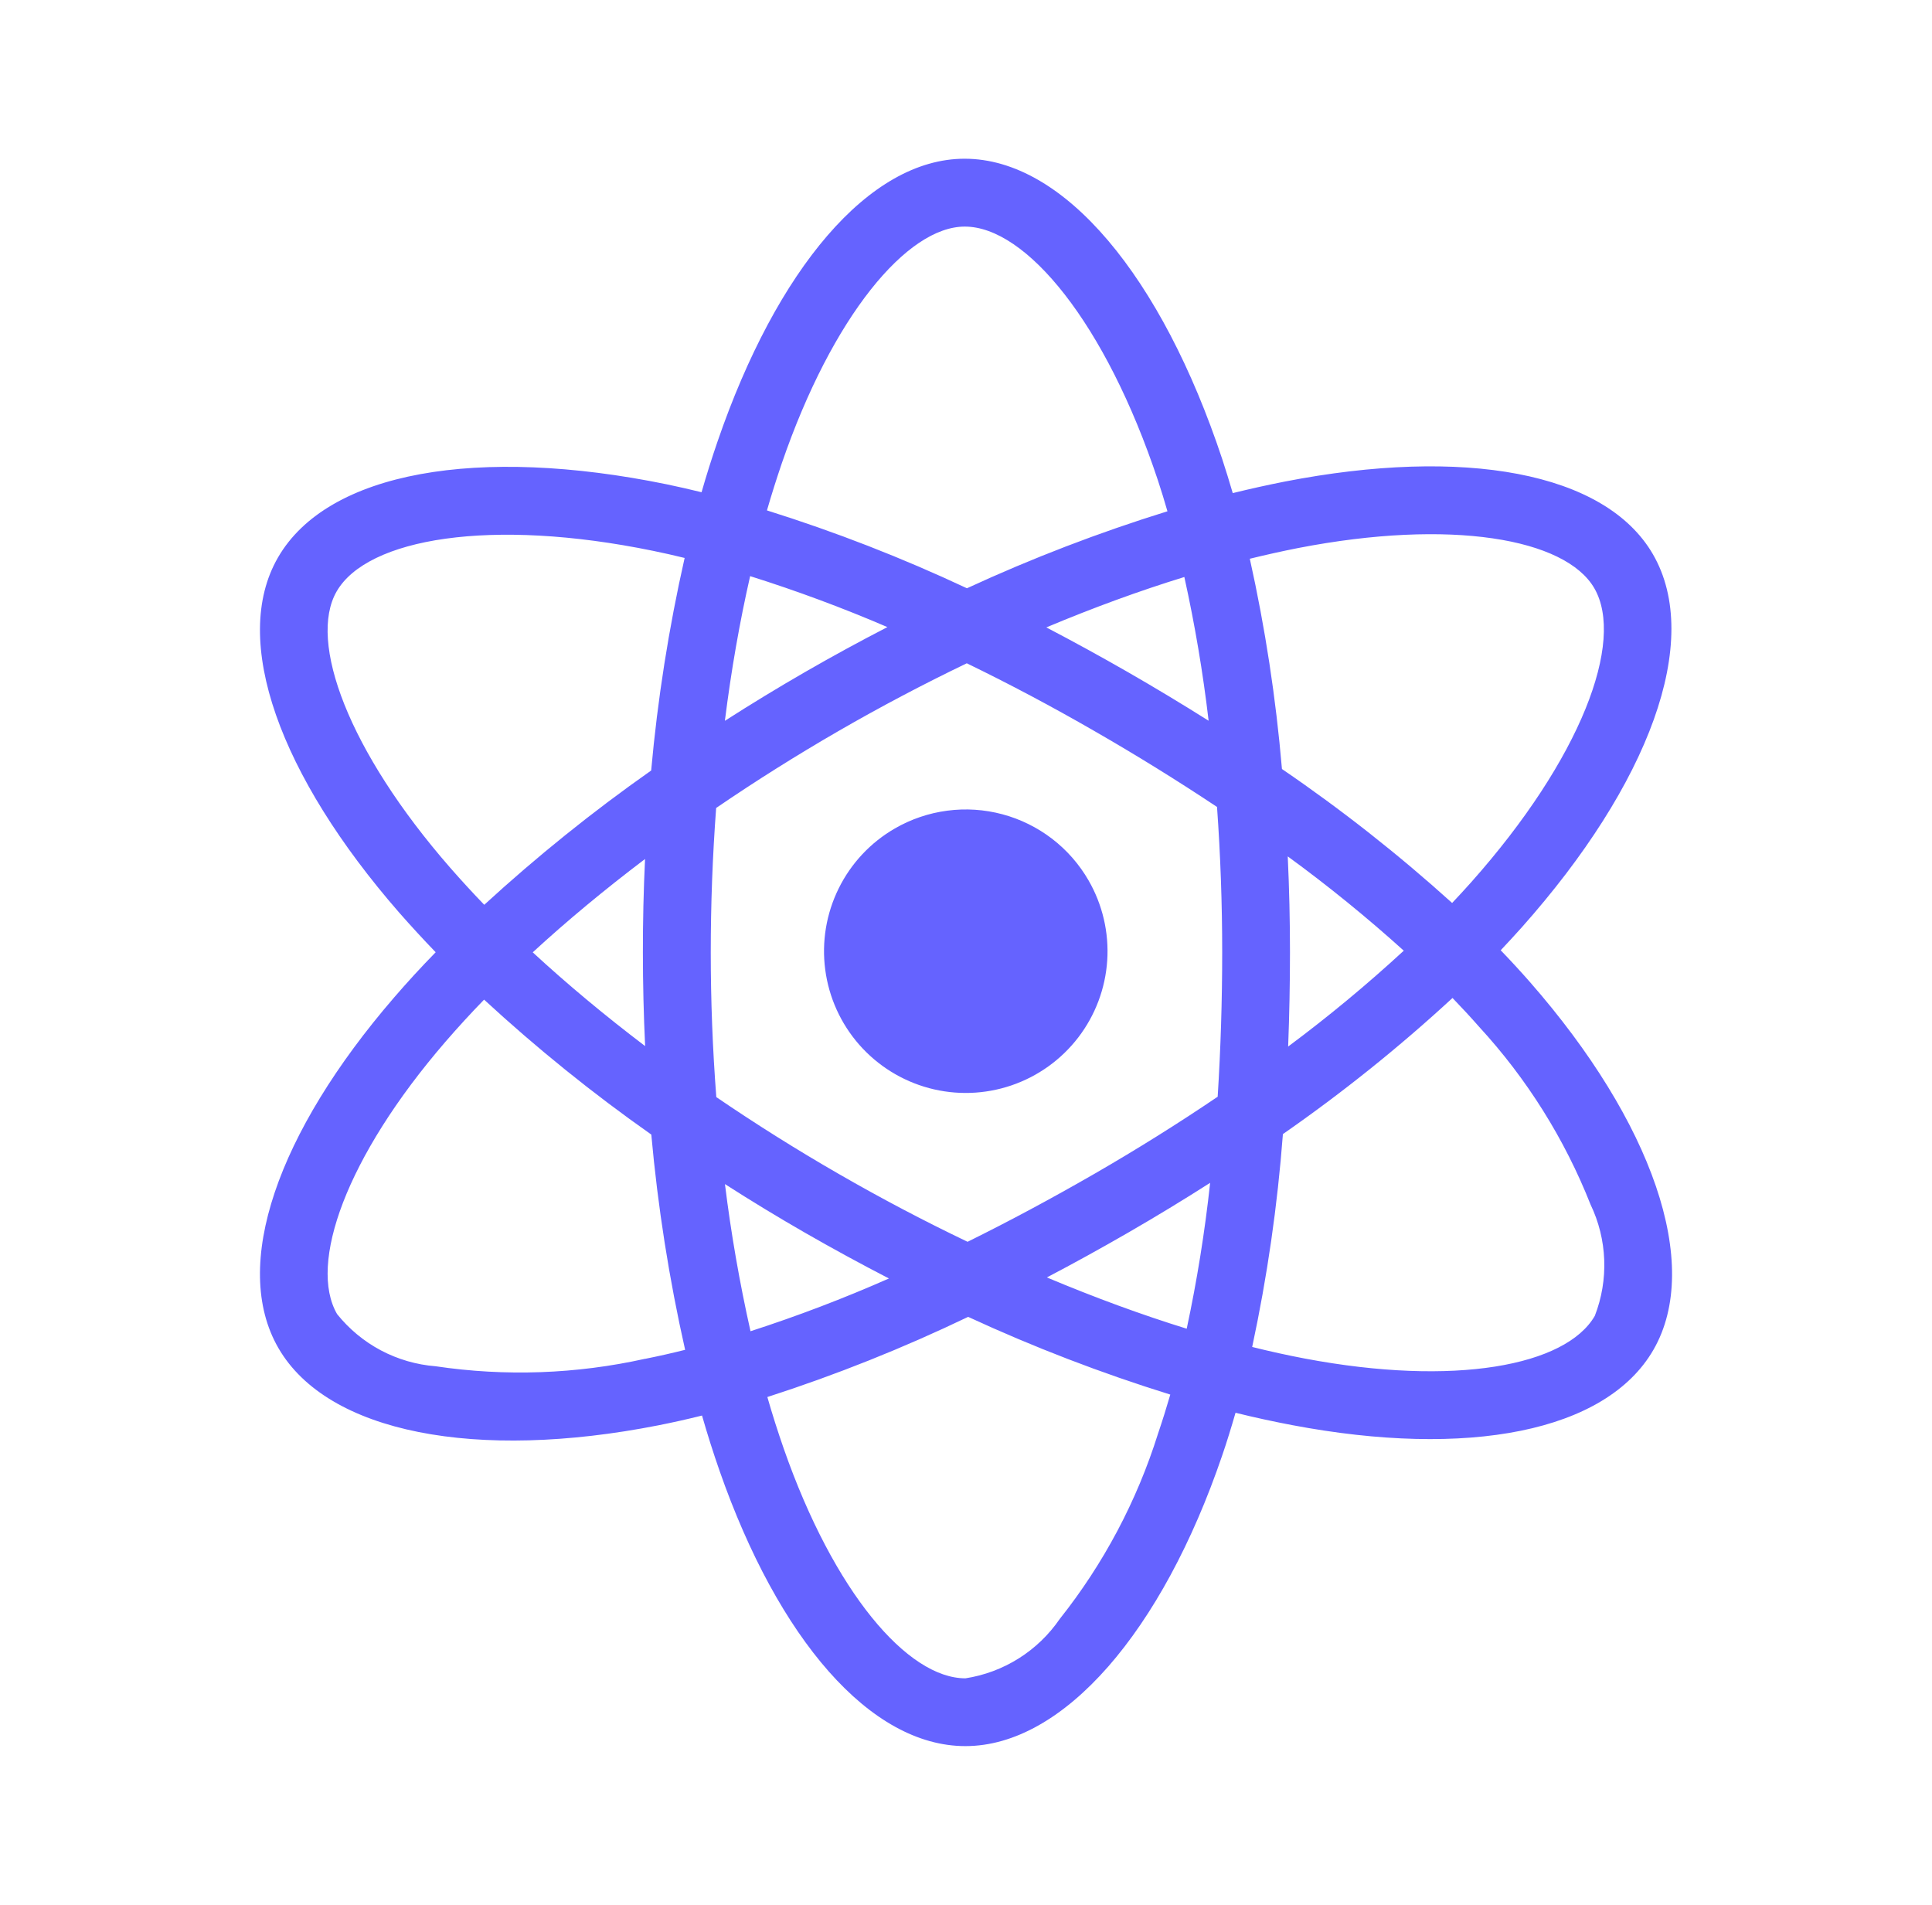<svg width="71" height="70" viewBox="0 0 71 70" fill="none" xmlns="http://www.w3.org/2000/svg">
<path d="M56.232 36.097C55.889 35.706 55.529 35.314 55.15 34.921C55.414 34.641 55.671 34.362 55.92 34.084C60.601 28.823 62.578 23.543 60.747 20.373C58.991 17.331 53.767 16.424 47.225 17.695C46.581 17.822 45.941 17.964 45.303 18.121C45.18 17.701 45.051 17.283 44.915 16.867C42.695 10.179 39.111 5.83 35.447 5.833C31.936 5.833 28.541 9.908 26.374 16.211C26.16 16.833 25.962 17.459 25.782 18.089C25.356 17.984 24.928 17.887 24.498 17.797C17.598 16.383 12.041 17.316 10.213 20.492C8.46 23.535 10.291 28.513 14.669 33.536C15.105 34.032 15.552 34.518 16.011 34.994C15.468 35.548 14.958 36.105 14.48 36.66C10.207 41.612 8.48 46.506 10.23 49.537C12.038 52.669 17.516 53.693 24.186 52.38C24.727 52.273 25.265 52.153 25.799 52.019C25.994 52.701 26.209 53.379 26.444 54.052C28.602 60.226 31.977 64.167 35.477 64.167C39.093 64.167 42.716 59.929 44.912 53.495C45.087 52.987 45.248 52.459 45.405 51.917C46.095 52.088 46.79 52.239 47.49 52.372C53.916 53.588 59.017 52.634 60.764 49.601C62.57 46.465 60.706 41.21 56.232 36.097ZM12.371 21.735C13.497 19.781 18.038 19.017 23.997 20.242C24.378 20.32 24.766 20.407 25.16 20.504C24.578 23.078 24.167 25.687 23.93 28.315C21.781 29.826 19.732 31.474 17.796 33.25C17.37 32.809 16.955 32.356 16.55 31.894C12.797 27.595 11.315 23.57 12.371 21.735ZM23.708 38.442C22.22 37.313 20.835 36.158 19.578 34.997C20.832 33.842 22.218 32.693 23.705 31.567C23.651 32.712 23.624 33.859 23.626 35.006C23.626 36.153 23.654 37.298 23.708 38.442ZM23.708 49.933C21.18 50.496 18.57 50.589 16.008 50.208C15.306 50.153 14.622 49.954 13.999 49.625C13.377 49.295 12.829 48.841 12.388 48.291C11.324 46.454 12.712 42.522 16.367 38.287C16.826 37.756 17.3 37.239 17.79 36.735C19.727 38.522 21.78 40.178 23.935 41.694C24.175 44.355 24.59 46.997 25.178 49.604C24.692 49.726 24.201 49.837 23.705 49.936L23.708 49.933ZM44.416 26.486C43.438 25.87 42.449 25.274 41.447 24.698C40.459 24.131 39.461 23.583 38.452 23.056C40.181 22.33 41.882 21.709 43.524 21.204C43.91 22.949 44.208 24.712 44.416 26.486ZM28.733 17.019C30.588 11.623 33.336 8.327 35.453 8.327C37.708 8.324 40.636 11.88 42.553 17.652C42.677 18.029 42.794 18.408 42.903 18.789C40.387 19.569 37.926 20.514 35.535 21.618C33.152 20.5 30.697 19.544 28.185 18.757C28.354 18.174 28.537 17.594 28.733 17.019ZM27.567 21.172C29.279 21.711 30.963 22.336 32.612 23.045C30.567 24.099 28.576 25.247 26.639 26.489C26.872 24.628 27.185 22.846 27.567 21.172ZM26.642 43.514C27.608 44.134 28.59 44.73 29.585 45.302C30.6 45.885 31.628 46.445 32.668 46.982C31.007 47.715 29.309 48.362 27.581 48.921C27.18 47.136 26.866 45.333 26.642 43.517V43.514ZM42.555 52.69C41.779 55.16 40.556 57.467 38.945 59.494C38.547 60.075 38.034 60.569 37.438 60.944C36.842 61.319 36.176 61.568 35.48 61.676C33.353 61.676 30.644 58.511 28.8 53.229C28.583 52.605 28.382 51.975 28.2 51.339C30.723 50.525 33.188 49.541 35.579 48.393C37.99 49.507 40.471 50.461 43.008 51.249C42.867 51.733 42.717 52.213 42.555 52.69ZM43.611 48.828C41.952 48.315 40.228 47.682 38.472 46.944C39.462 46.425 40.458 45.875 41.462 45.296C42.492 44.701 43.496 44.091 44.472 43.467C44.277 45.268 43.99 47.057 43.611 48.828ZM44.915 34.994C44.915 36.766 44.86 38.535 44.749 40.303C43.311 41.277 41.794 42.227 40.216 43.138C38.641 44.045 37.087 44.879 35.558 45.634C33.95 44.864 32.373 44.034 30.828 43.143C29.291 42.259 27.79 41.316 26.324 40.317C26.188 38.548 26.12 36.776 26.12 35.003C26.12 33.231 26.186 31.461 26.318 29.692C29.25 27.69 32.329 25.913 35.529 24.375C37.116 25.146 38.674 25.974 40.205 26.857C41.741 27.739 43.248 28.672 44.725 29.654C44.852 31.431 44.915 33.211 44.915 34.994ZM47.703 20.14C53.309 19.052 57.532 19.784 58.591 21.618C59.72 23.573 58.104 27.883 54.059 32.428C53.835 32.678 53.604 32.93 53.365 33.183C51.394 31.402 49.305 29.757 47.111 28.26C46.89 25.661 46.496 23.079 45.93 20.533C46.533 20.386 47.124 20.254 47.703 20.14ZM47.324 31.471C48.804 32.551 50.228 33.708 51.588 34.936C50.234 36.184 48.816 37.36 47.339 38.459C47.383 37.304 47.406 36.149 47.406 34.994C47.406 33.82 47.379 32.645 47.324 31.471ZM58.609 48.355C57.547 50.196 53.452 50.963 47.954 49.925C47.324 49.806 46.679 49.664 46.017 49.499C46.57 46.92 46.947 44.306 47.146 41.676C49.336 40.154 51.419 38.483 53.379 36.674C53.723 37.03 54.05 37.384 54.359 37.736C56.112 39.642 57.499 41.855 58.451 44.263C58.756 44.898 58.927 45.589 58.954 46.293C58.981 46.997 58.864 47.699 58.609 48.355ZM32.887 30.444C31.994 30.959 31.275 31.727 30.82 32.651C30.364 33.575 30.192 34.614 30.327 35.635C30.461 36.657 30.896 37.615 31.575 38.39C32.254 39.164 33.148 39.72 34.143 39.987C35.138 40.254 36.19 40.219 37.165 39.888C38.141 39.557 38.996 38.944 39.624 38.127C40.251 37.31 40.622 36.325 40.69 35.297C40.757 34.269 40.518 33.244 40.003 32.352C39.661 31.759 39.206 31.24 38.663 30.823C38.12 30.407 37.501 30.101 36.84 29.924C36.179 29.747 35.49 29.701 34.812 29.791C34.133 29.88 33.479 30.102 32.887 30.444Z" fill="#6563FF"/>
</svg>
